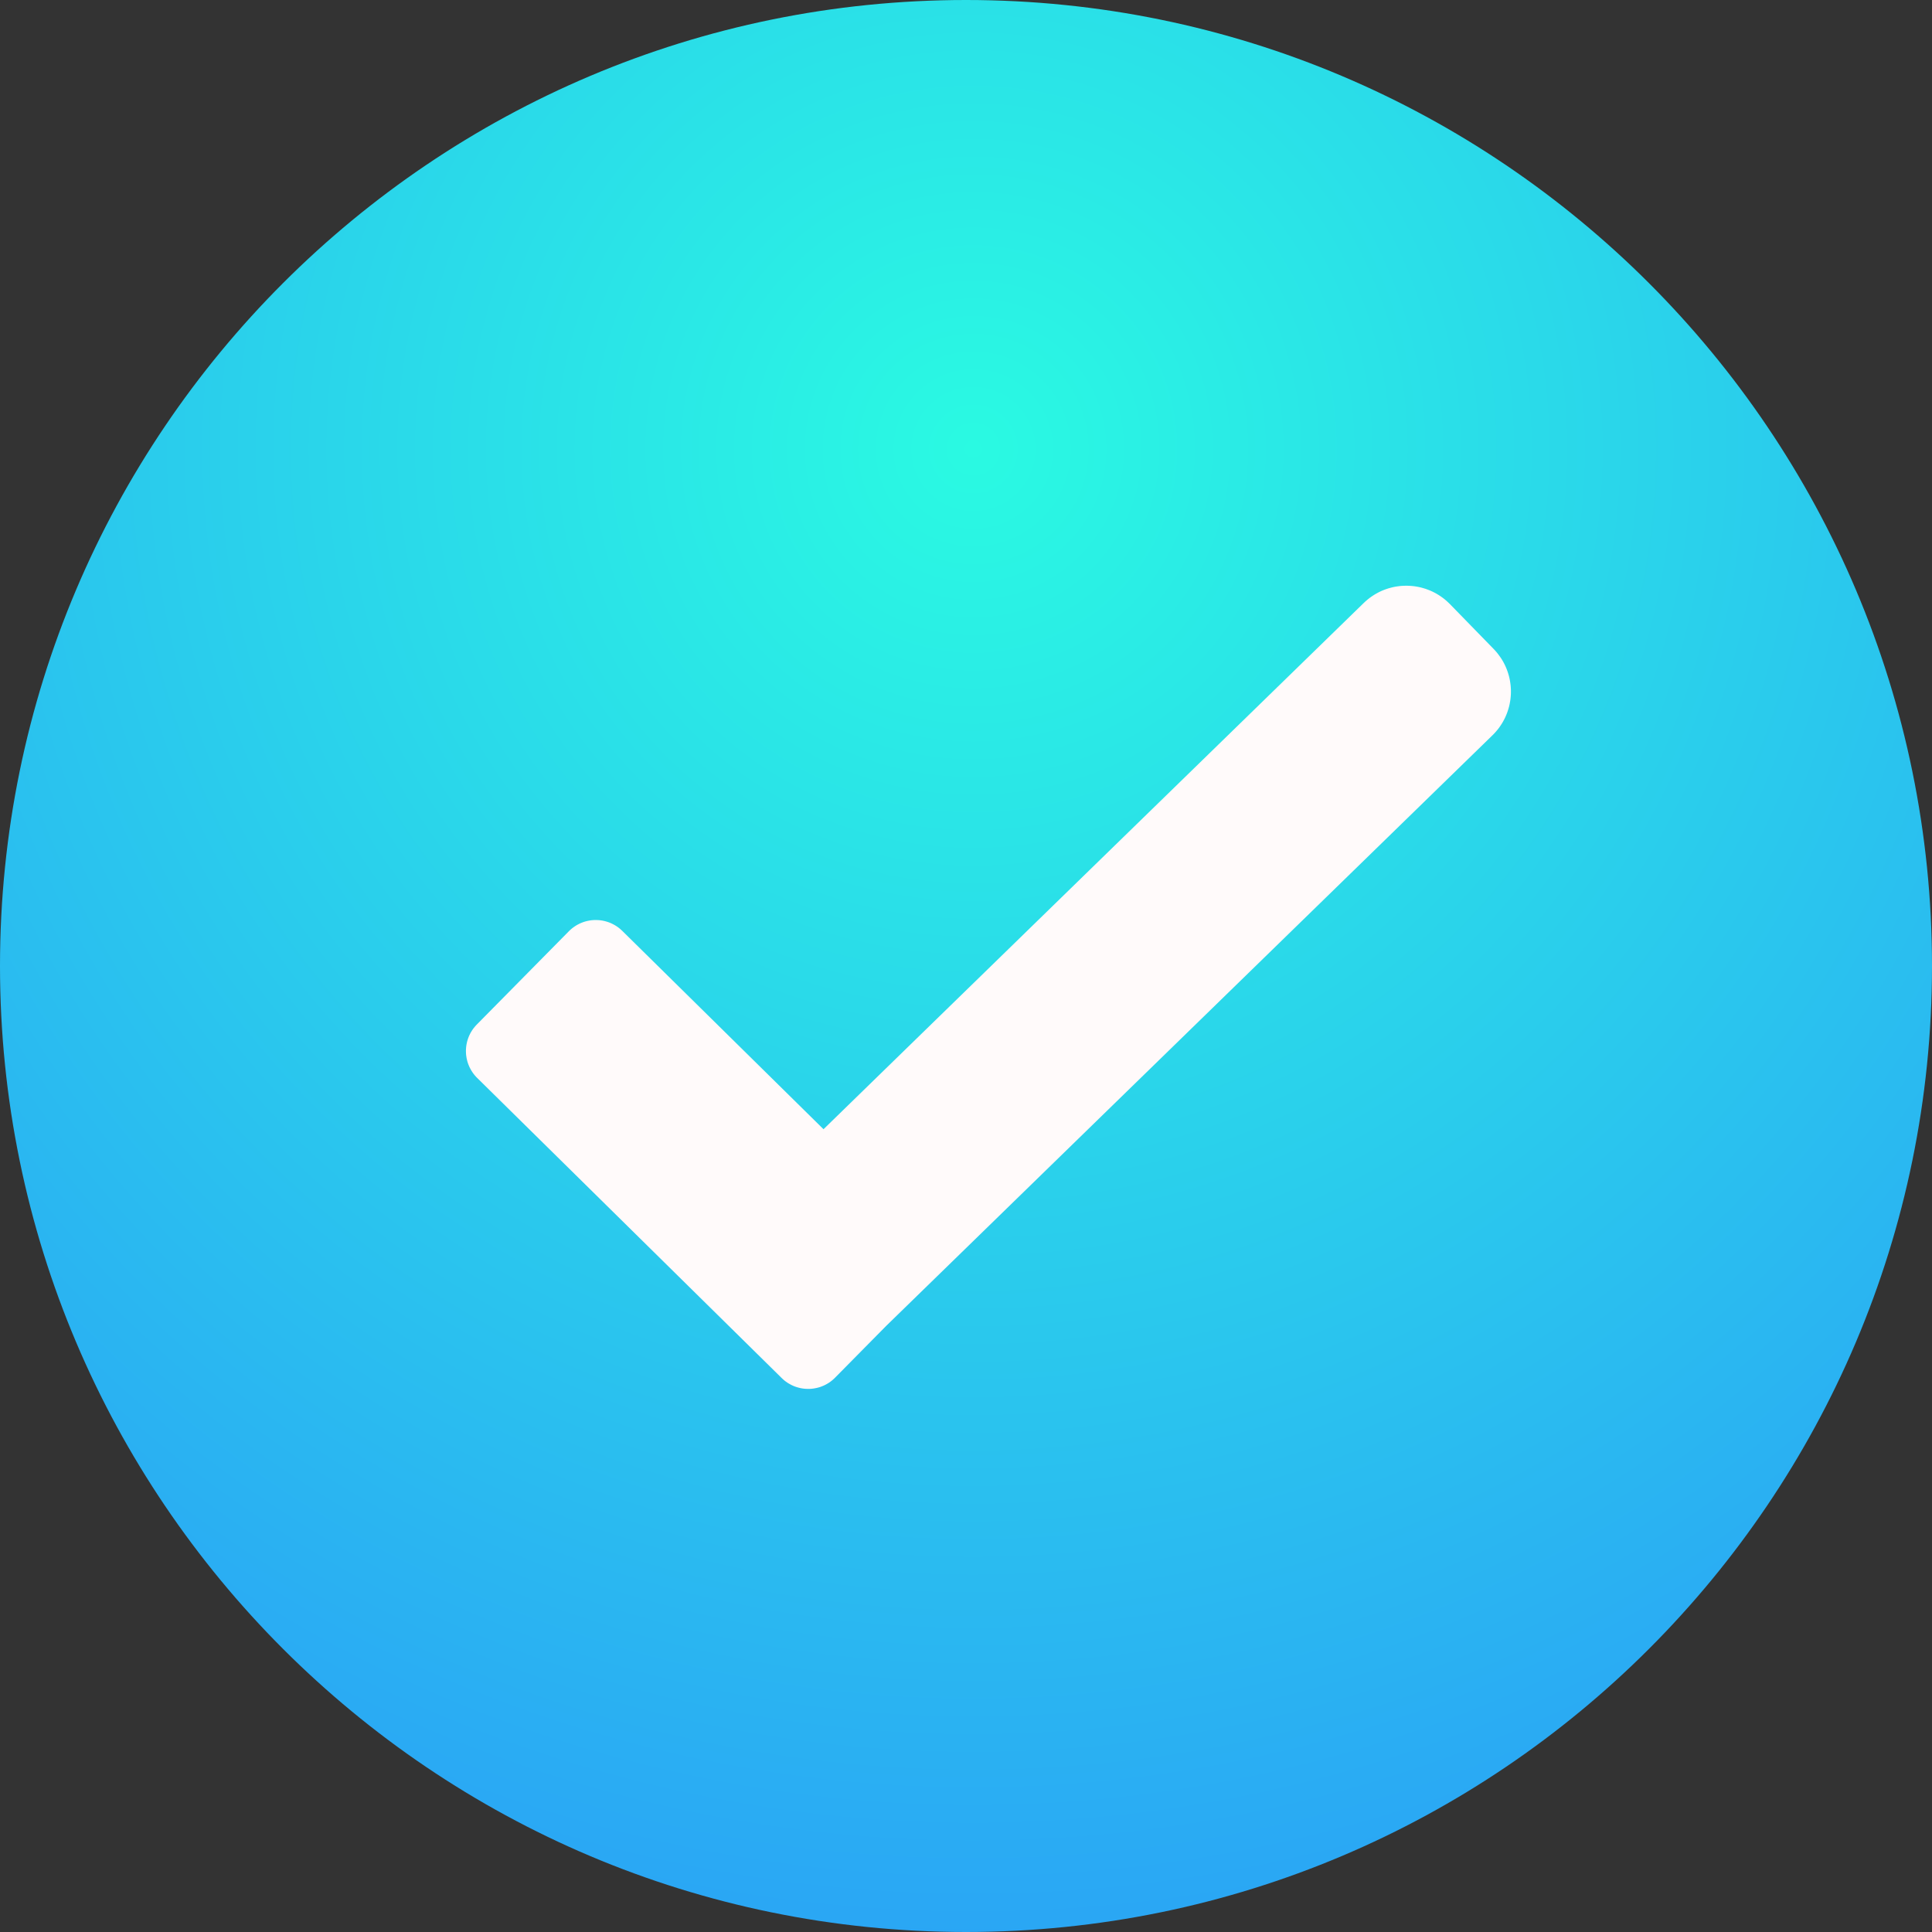 <?xml version="1.0" encoding="UTF-8" standalone="no"?>
<!DOCTYPE svg PUBLIC "-//W3C//DTD SVG 1.1//EN" "http://www.w3.org/Graphics/SVG/1.1/DTD/svg11.dtd">
<svg version="1.1" xmlns="http://www.w3.org/2000/svg" xmlns:xlink="http://www.w3.org/1999/xlink" preserveAspectRatio="xMidYMid meet" viewBox="0 0 640 640" width="640" height="640"><rect x="0" y="0" width="640" height="640" fill="#333333" stroke="none"/><defs><path d="M640 320C640 496.61 496.61 640 320 640C143.39 640 0 496.61 0 320C0 143.39 143.39 0 320 0C496.61 0 640 143.39 640 320Z" id="b7xemHslua"></path><radialGradient id="gradientb1k003VgGU" gradientUnits="userSpaceOnUse" cx="322.45" cy="148.75" dx="322.45" dy="788.75" r="640"><stop style="stop-color: #2afae2;stop-opacity: 1" offset="0%"></stop><stop style="stop-color: #2a8dfa;stop-opacity: 1" offset="100%"></stop></radialGradient><path d="M467.66 194.11L468.43 194.19L469.2 194.31L469.96 194.45L470.72 194.62L471.48 194.83L472.23 195.06L472.96 195.32L473.7 195.61L474.42 195.93L475.13 196.28L475.83 196.66L476.51 197.07L477.19 197.51L477.85 197.98L478.49 198.47L479.12 199L479.73 199.56L480.33 200.14L494.78 214.97L495.35 215.58L495.89 216.21L496.39 216.85L496.87 217.51L497.33 218.18L497.75 218.86L498.14 219.56L498.5 220.27L498.83 220.99L499.13 221.72L499.4 222.46L499.64 223.2L499.86 223.96L500.04 224.72L500.19 225.48L500.31 226.25L500.41 227.02L500.47 227.8L500.51 228.57L500.51 229.35L500.49 230.12L500.43 230.9L500.35 231.67L500.23 232.44L500.09 233.21L499.92 233.97L499.71 234.72L499.48 235.47L499.22 236.21L498.93 236.94L498.61 237.66L498.26 238.37L497.88 239.07L497.47 239.76L497.03 240.43L496.57 241.09L496.07 241.73L495.54 242.36L494.99 242.97L494.4 243.57L293.58 439.2L276.64 456.36L276.27 456.72L275.89 457.06L275.5 457.39L275.1 457.69L274.69 457.98L274.27 458.25L273.84 458.5L273.41 458.73L272.97 458.95L272.52 459.14L272.07 459.32L271.61 459.48L271.14 459.62L270.68 459.74L270.2 459.84L269.73 459.93L269.25 460L268.78 460.05L268.3 460.08L267.82 460.09L267.33 460.08L266.85 460.06L266.38 460.02L265.9 459.96L265.42 459.88L264.95 459.78L264.48 459.66L264.02 459.53L263.55 459.38L263.1 459.21L262.65 459.02L262.2 458.81L261.77 458.58L261.34 458.34L260.91 458.08L260.5 457.79L260.09 457.5L259.7 457.18L259.31 456.84L258.94 456.49L158.07 357.08L157.71 356.71L157.37 356.33L157.05 355.94L156.74 355.54L156.46 355.13L156.19 354.71L155.94 354.28L155.71 353.85L155.49 353.41L155.3 352.96L155.12 352.51L154.96 352.05L154.82 351.59L154.7 351.12L154.59 350.65L154.51 350.17L154.44 349.7L154.39 349.22L154.36 348.74L154.35 348.26L154.35 347.78L154.38 347.3L154.42 346.82L154.48 346.34L154.56 345.87L154.66 345.4L154.77 344.93L154.91 344.46L155.06 344L155.23 343.55L155.42 343.09L155.63 342.65L155.85 342.21L156.1 341.78L156.36 341.36L156.64 340.95L156.94 340.54L157.26 340.15L157.6 339.76L157.95 339.39L188.43 308.5L188.8 308.14L189.19 307.79L189.58 307.47L189.98 307.17L190.39 306.88L190.81 306.61L191.23 306.36L191.67 306.13L192.11 305.91L192.56 305.72L193.01 305.54L193.47 305.38L193.93 305.24L194.4 305.12L194.87 305.02L195.35 304.93L195.82 304.86L196.3 304.81L196.78 304.78L197.26 304.77L197.74 304.78L198.22 304.8L198.7 304.84L199.18 304.9L199.65 304.98L200.13 305.08L200.6 305.2L201.06 305.33L201.52 305.48L201.98 305.65L202.43 305.84L202.87 306.05L203.31 306.28L203.74 306.52L204.16 306.78L204.58 307.06L204.98 307.36L205.38 307.68L205.76 308.02L206.14 308.37L272.8 374.07L451.73 199.77L452.34 199.2L452.97 198.66L453.61 198.15L454.27 197.67L454.94 197.22L455.62 196.8L456.32 196.41L457.03 196.04L457.75 195.71L458.48 195.41L459.22 195.14L459.96 194.9L460.72 194.69L461.48 194.5L462.24 194.35L463.01 194.23L463.78 194.13L464.55 194.07L465.33 194.04L466.11 194.03L466.88 194.06L467.66 194.11Z" id="bpBhYXmCs"></path></defs><g><g><g><use xlink:href="#b7xemHslua" opacity="1" fill="url(#gradientb1k003VgGU)"></use></g><g><use xlink:href="#bpBhYXmCs" opacity="1" fill="#fffafa" fill-opacity="1"></use></g></g></g></svg>